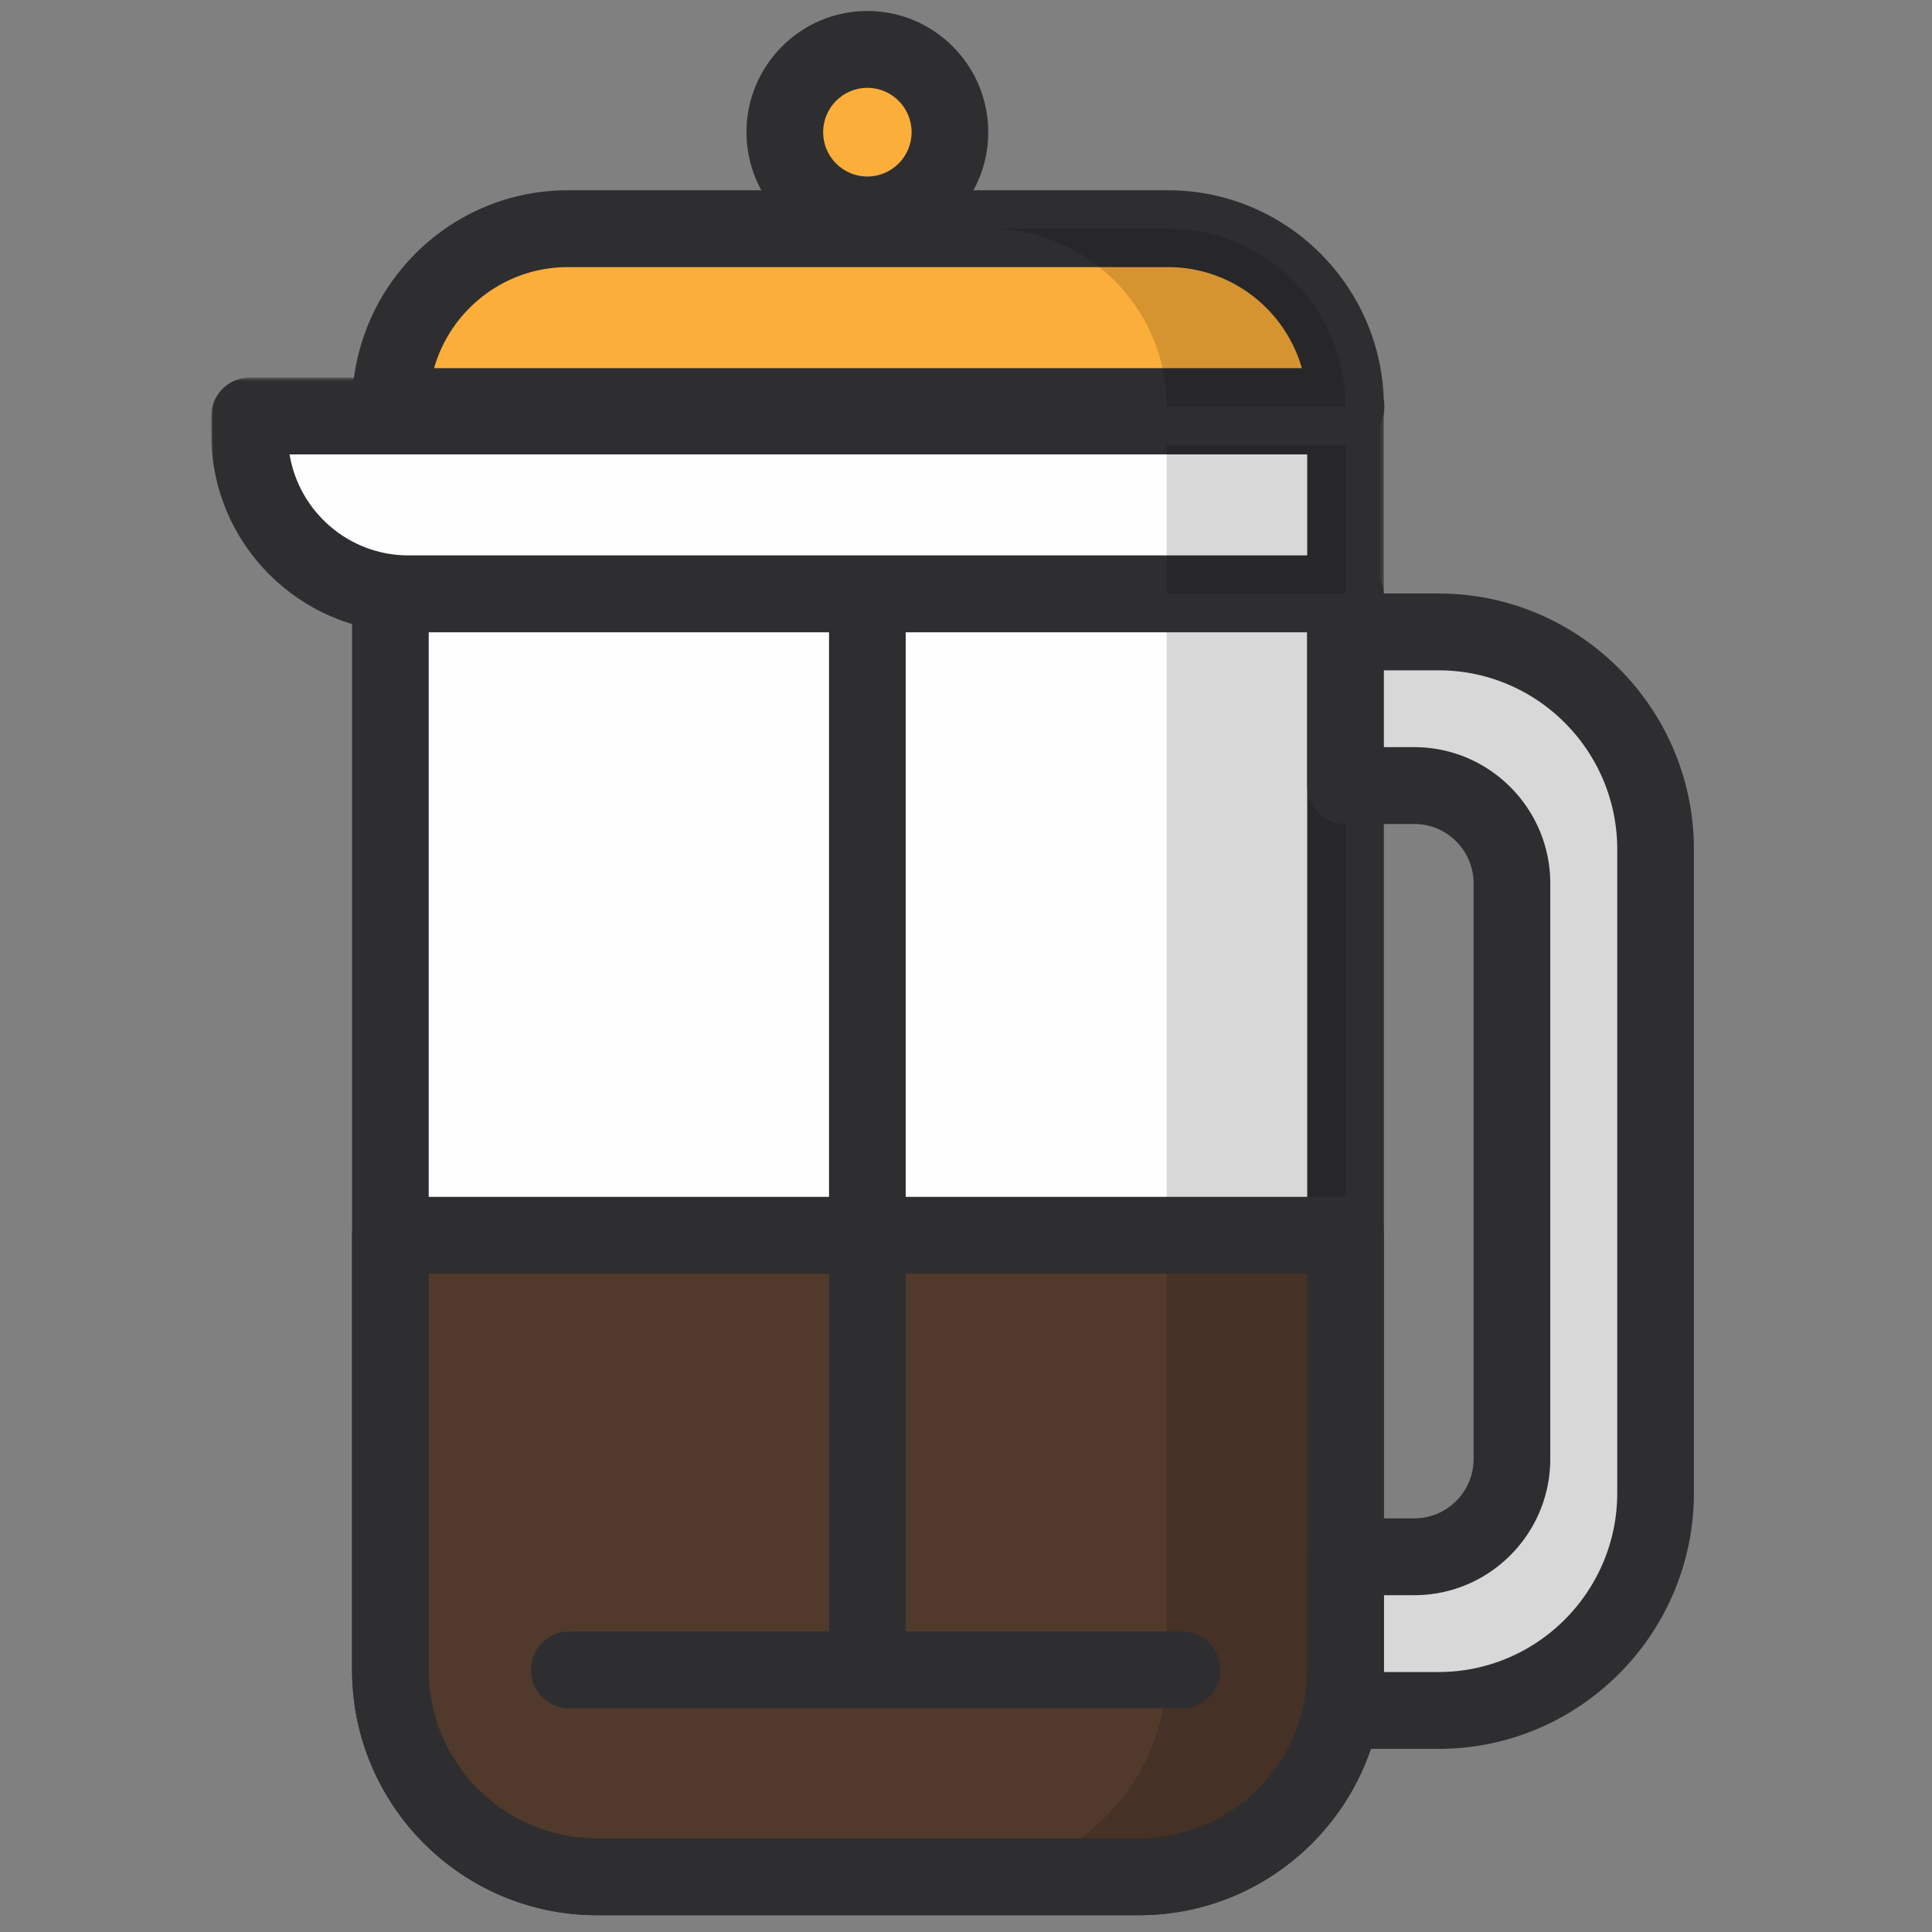 <svg xmlns="http://www.w3.org/2000/svg" xmlns:xlink="http://www.w3.org/1999/xlink" width="512" height="512"><rect width="100%" height="100%" fill="#808080" stroke="none"/><defs><path id="a" d="M0 6.569v67.499h310.738V6.569H0z"/></defs><g fill="none" fill-rule="evenodd"><path fill="#FEFEFE" d="M301.885 497.367h-143.73c-30.208 0-54.7-24.545-54.7-54.826V157.823c0-.25.203-.454.454-.454h252.216c.25 0 .453.203.453.454v284.718c0 30.28-24.485 54.826-54.693 54.826"/><path fill="#2E2E30" d="M113.617 167.555v274.99c0 24.613 19.975 44.637 44.535 44.637H301.89c24.56 0 44.536-20.024 44.536-44.637v-274.99h-232.81ZM301.89 507.546H158.152c-35.76 0-64.85-29.16-64.85-65V157.82c0-5.62 4.998-10.63 10.604-10.63h252.216c5.614 0 10.618 5.01 10.618 10.63v284.724c0 35.84-29.09 65.001-64.85 65.001Z"/><path fill="#513A2B" d="M158.152 497.366h143.73c30.208 0 54.7-24.545 54.7-54.825V327.676l-.007-.305H103.46v115.17c0 30.28 24.485 54.825 54.693 54.825"/><path fill="#010202" d="M356.127 157.37h-47.4c.25 0 .454.204.454.455v284.718c0 30.274-24.493 54.825-54.693 54.825h47.4c30.2 0 54.693-24.551 54.693-54.825V157.825a.454.454 0 0 0-.454-.455" opacity=".15"/><path fill="#FEFEFE" d="M381.238 167.463h-24.662v40.72h18.229c14.294 0 25.88 11.614 25.88 25.944v152.49c0 14.329-11.586 25.943-25.88 25.943h-18.229v29.982c0 3.679-.372 7.263-1.063 10.738h25.725c31.758 0 57.51-25.807 57.51-57.65V225.113c0-31.842-25.752-57.65-57.51-57.65"/><path fill="#010202" d="M381.238 167.463h-24.662v40.72h18.229c14.294 0 25.88 11.614 25.88 25.944v152.49c0 14.329-11.586 25.943-25.88 25.943h-18.229v29.982c0 3.679-.372 7.263-1.063 10.738h25.725c31.758 0 57.51-25.807 57.51-57.65V225.113c0-31.842-25.752-57.65-57.51-57.65" opacity=".15"/><path fill="#2E2E30" d="M366.738 443.1h14.505c26.104 0 47.346-21.294 47.346-47.468V225.114c0-26.18-21.242-47.468-47.346-47.468h-14.505v20.357h8.065c19.874 0 36.038 16.203 36.038 36.125v152.49c0 19.916-16.164 36.125-36.038 36.125h-8.065V443.1Zm14.505 20.364h-25.725c-3.04 0-5.918-1.365-7.848-3.72a10.198 10.198 0 0 1-2.12-8.444c.583-2.92.874-5.865.874-8.757v-29.982c0-5.62 4.55-10.182 10.157-10.182h18.222c8.674 0 15.723-7.073 15.723-15.761v-152.49c0-8.688-7.049-15.761-15.723-15.761h-18.222c-5.607 0-10.157-4.562-10.157-10.182v-40.72c0-5.628 4.55-10.182 10.157-10.182h24.662c37.304 0 67.66 30.43 67.66 67.831v170.518c0 37.401-30.356 67.832-67.66 67.832Z"/><path fill="#FEFEFE" d="M356.579 157.37H108.236c-23.24 0-42.084-18.883-42.084-42.186v-4.948h290.427v47.135Z"/><g transform="translate(56 93.485)"><mask id="b" fill="#fff"><use xlink:href="#a"/></mask><path fill="#2E2E30" d="M20.738 26.933c2.498 15.164 15.669 26.771 31.494 26.771h238.192V26.933H20.738ZM300.58 74.068H52.231c-28.805 0-52.234-23.493-52.234-52.369v-4.948c0-5.62 4.55-10.182 10.164-10.182h290.42c5.607 0 10.157 4.562 10.157 10.182v47.135c0 5.62-4.55 10.182-10.157 10.182Z" mask="url(#b)"/></g><path fill="#010202" d="M309.177 157.372h47.401v-47.135h-47.401z" opacity=".15"/><path fill="#FBAE3A" d="M356.579 107.741H103.456c0-26.031 21.052-47.135 47.02-47.135h159.082c25.969 0 47.02 21.104 47.02 47.135Z"/><path fill="#2E2E30" d="M115.038 97.561h229.965c-4.422-15.442-18.635-26.771-35.442-26.771H150.473c-16.8 0-31.02 11.329-35.435 26.771m241.673 20.364a.399.399 0 0 1-.129 0H103.46c-5.607 0-10.157-4.562-10.157-10.182 0-31.604 25.65-57.317 57.171-57.317h159.088c30.912 0 56.176 24.722 57.151 55.478.109.597.156 1.215.156 1.84 0 5.62-4.537 10.18-10.157 10.18"/><path fill="#010202" d="M309.558 60.607h-47.4c25.968 0 47.02 21.103 47.02 47.135h47.4c0-26.032-21.051-47.135-47.02-47.135" opacity=".15"/><path fill="#FBAE3A" d="M251.741 35.025c0 12.116-9.798 21.931-21.878 21.931-12.087 0-21.885-9.815-21.885-21.931 0-12.117 9.798-21.932 21.885-21.932 12.08 0 21.878 9.815 21.878 21.932"/><path fill="#2E2E30" d="M229.862 23.272c-6.467 0-11.721 5.267-11.721 11.75 0 6.49 5.254 11.756 11.721 11.756 6.467 0 11.722-5.267 11.722-11.756 0-6.483-5.255-11.75-11.722-11.75m0 43.87c-17.666 0-32.035-14.404-32.035-32.12 0-17.71 14.369-32.114 32.035-32.114 17.667 0 32.036 14.404 32.036 32.114 0 17.716-14.37 32.12-32.036 32.12"/><path fill="#FEFEFE" d="M229.862 161.266V437.3"/><path fill="#2E2E30" d="M229.862 447.482c-5.607 0-10.157-4.562-10.157-10.182V161.264c0-5.62 4.55-10.182 10.157-10.182s10.157 4.562 10.157 10.182V437.3c0 5.62-4.55 10.182-10.157 10.182"/><path fill="#FEFEFE" d="M150.858 442.54h162.393"/><path fill="#2E2E30" d="M313.248 452.725H150.863c-5.614 0-10.158-4.562-10.158-10.182s4.544-10.182 10.158-10.182h162.385c5.607 0 10.158 4.562 10.158 10.182s-4.55 10.182-10.158 10.182"/><path fill="#2E2E30" d="M113.618 337.55v104.995c0 24.613 19.976 44.637 44.536 44.637H301.89c24.56 0 44.536-20.024 44.536-44.637V337.55h-232.81ZM301.89 507.546H158.154c-35.76 0-64.85-29.16-64.85-65V327.368c0-5.62 4.55-10.182 10.157-10.182h253.123c5.607 0 10.157 4.561 10.157 10.182v115.176c0 35.84-29.09 65.001-64.85 65.001Z"/></g></svg>